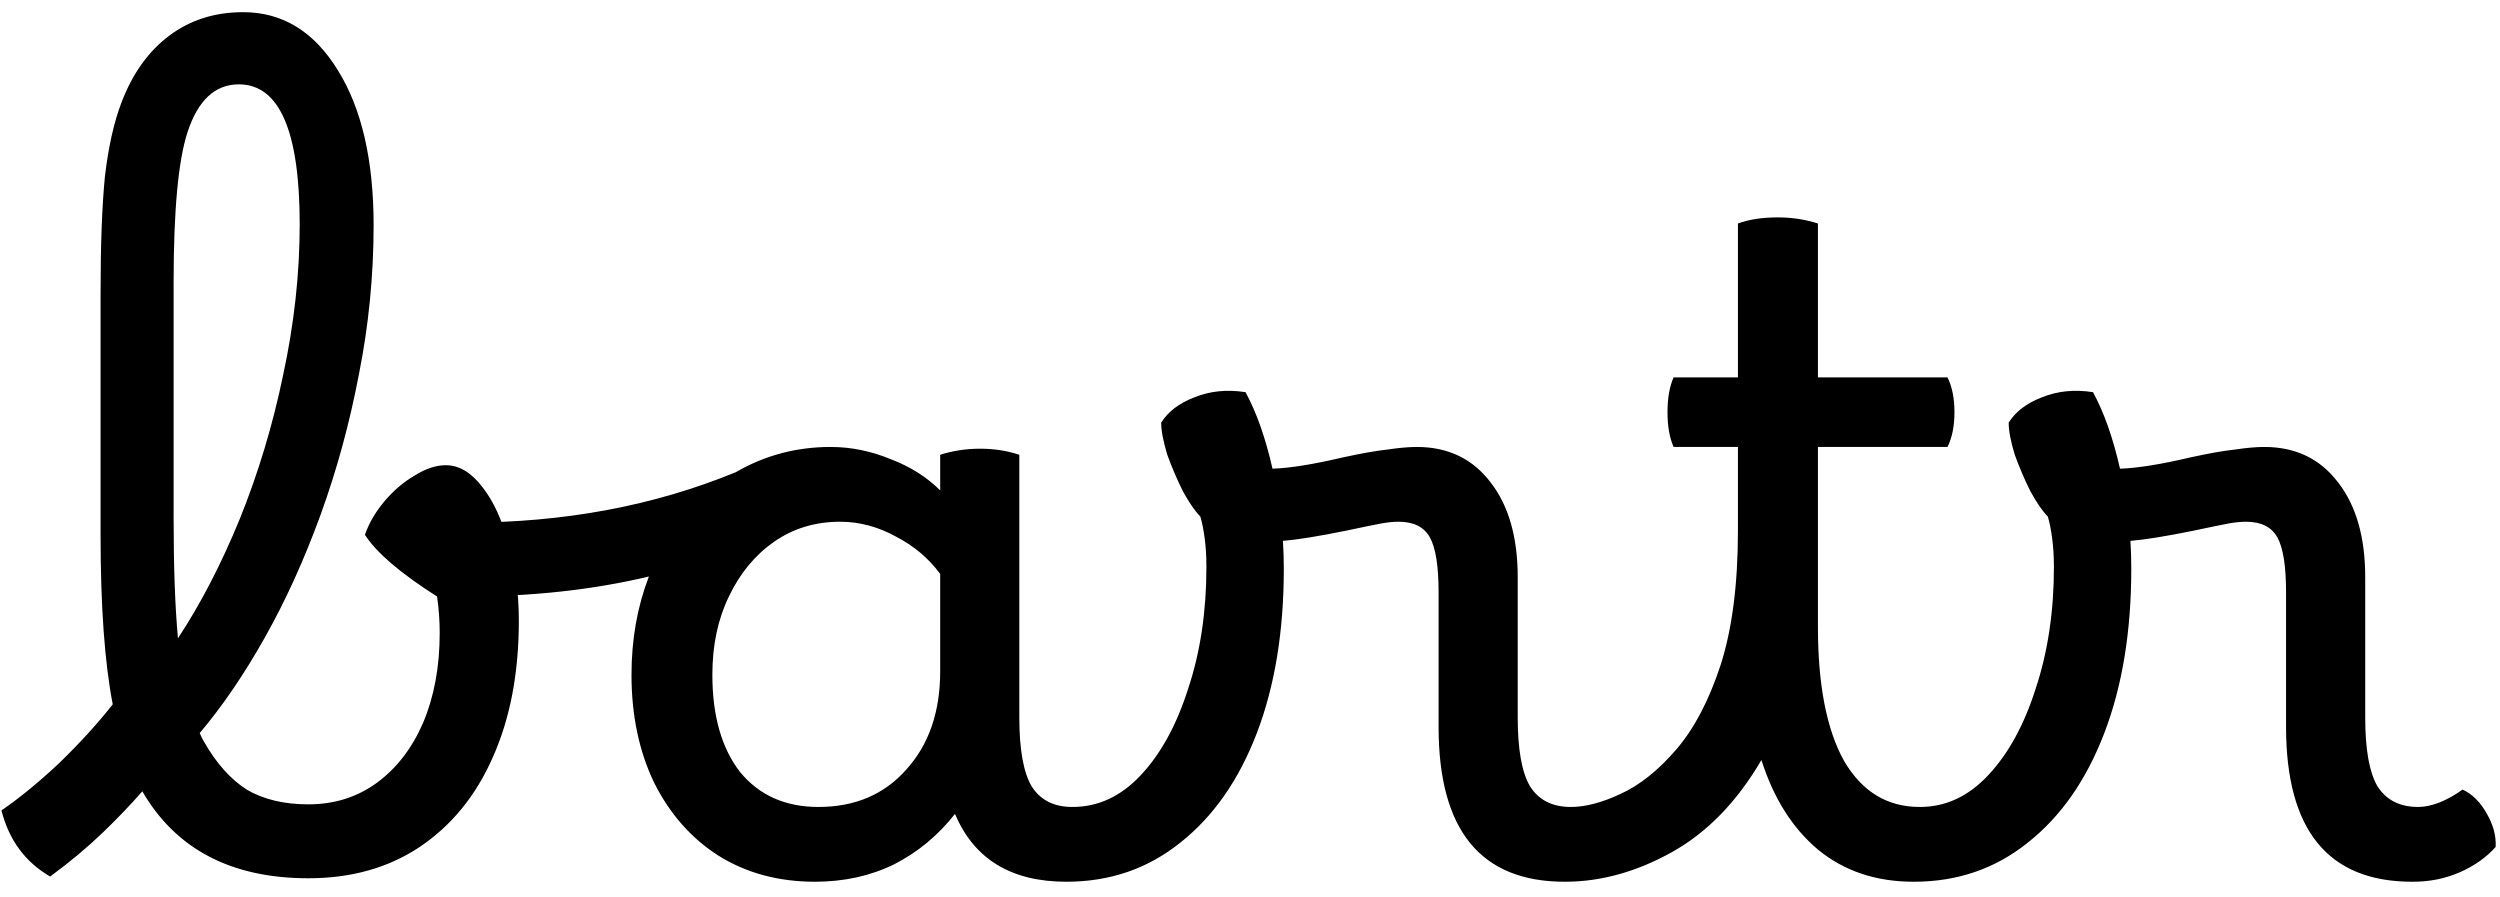 <svg width="92" height="33" viewBox="0 0 92 33" fill="none" xmlns="http://www.w3.org/2000/svg">
<path d="M1.845 32.256C0.927 31.723 0.33 30.912 0.053 29.824C0.735 29.355 1.45 28.768 2.197 28.064C2.943 27.339 3.594 26.624 4.149 25.92C3.85 24.384 3.701 22.304 3.701 19.68V10.784C3.701 9.013 3.754 7.584 3.861 6.496C3.989 5.408 4.191 4.501 4.469 3.776C4.874 2.709 5.461 1.888 6.229 1.312C6.997 0.736 7.903 0.448 8.949 0.448C10.399 0.448 11.562 1.163 12.437 2.592C13.311 4 13.749 5.899 13.749 8.288C13.749 10.144 13.567 11.979 13.205 13.792C12.863 15.584 12.394 17.301 11.797 18.944C11.199 20.587 10.517 22.091 9.749 23.456C8.981 24.821 8.181 25.995 7.349 26.976C7.391 27.083 7.445 27.189 7.509 27.296C7.957 28.085 8.479 28.672 9.077 29.056C9.695 29.419 10.453 29.6 11.349 29.6C12.309 29.6 13.151 29.333 13.877 28.8C14.602 28.267 15.167 27.531 15.573 26.592C15.978 25.632 16.181 24.533 16.181 23.296C16.181 22.848 16.149 22.4 16.085 21.952C14.741 21.099 13.855 20.341 13.429 19.68C13.578 19.253 13.813 18.848 14.133 18.464C14.474 18.059 14.847 17.739 15.253 17.504C15.658 17.248 16.042 17.12 16.405 17.12C16.895 17.12 17.343 17.387 17.749 17.92C18.154 18.432 18.474 19.125 18.709 20C18.965 20.853 19.093 21.803 19.093 22.848C19.093 24.768 18.773 26.443 18.133 27.872C17.514 29.28 16.618 30.379 15.445 31.168C14.293 31.936 12.927 32.32 11.349 32.32C8.511 32.32 6.474 31.253 5.237 29.12C4.81 29.611 4.319 30.123 3.765 30.656C3.21 31.189 2.57 31.723 1.845 32.256ZM6.389 19.04C6.389 20.853 6.442 22.336 6.549 23.488C7.381 22.229 8.138 20.768 8.821 19.104C9.503 17.419 10.037 15.648 10.421 13.792C10.826 11.915 11.029 10.069 11.029 8.256C11.029 4.821 10.282 3.104 8.789 3.104C7.914 3.104 7.285 3.691 6.901 4.864C6.559 5.909 6.389 7.755 6.389 10.4V19.04ZM29.991 32.448C28.647 32.448 27.463 32.128 26.439 31.488C25.437 30.848 24.647 29.952 24.071 28.8C23.517 27.648 23.239 26.325 23.239 24.832C23.239 23.531 23.453 22.325 23.879 21.216C21.81 21.707 19.57 21.952 17.159 21.952C16.839 21.952 16.583 21.824 16.391 21.568C16.199 21.291 16.103 20.949 16.103 20.544C16.103 19.669 16.455 19.232 17.159 19.232C20.765 19.232 24.071 18.613 27.079 17.376C28.146 16.757 29.309 16.448 30.567 16.448C31.314 16.448 32.05 16.597 32.775 16.896C33.501 17.173 34.109 17.557 34.599 18.048V16.736C34.791 16.672 35.015 16.619 35.271 16.576C35.527 16.533 35.794 16.512 36.071 16.512C36.583 16.512 37.063 16.587 37.511 16.736V26.4C37.511 27.573 37.661 28.416 37.959 28.928C38.279 29.44 38.781 29.696 39.463 29.696C39.762 29.696 39.986 29.824 40.135 30.08C40.306 30.336 40.391 30.677 40.391 31.104C40.391 31.445 40.295 31.755 40.103 32.032C39.933 32.309 39.645 32.448 39.239 32.448C37.213 32.448 35.847 31.616 35.143 29.952C34.525 30.741 33.778 31.36 32.903 31.808C32.029 32.235 31.058 32.448 29.991 32.448ZM26.215 24.832C26.215 26.347 26.557 27.541 27.239 28.416C27.943 29.269 28.903 29.696 30.119 29.696C31.463 29.696 32.541 29.237 33.351 28.32C34.183 27.403 34.599 26.197 34.599 24.704V21.12C34.173 20.544 33.629 20.085 32.967 19.744C32.306 19.381 31.623 19.2 30.919 19.2C30.002 19.2 29.191 19.445 28.487 19.936C27.783 20.427 27.229 21.099 26.823 21.952C26.418 22.784 26.215 23.744 26.215 24.832ZM39.244 32.448C38.967 32.448 38.743 32.32 38.572 32.064C38.401 31.808 38.316 31.477 38.316 31.072C38.316 30.155 38.7 29.696 39.468 29.696C40.407 29.696 41.239 29.312 41.964 28.544C42.711 27.755 43.297 26.688 43.724 25.344C44.172 24 44.396 22.507 44.396 20.864C44.396 20.48 44.375 20.128 44.332 19.808C44.289 19.488 44.236 19.221 44.172 19.008C43.98 18.816 43.767 18.507 43.532 18.08C43.319 17.653 43.127 17.205 42.956 16.736C42.807 16.245 42.732 15.851 42.732 15.552C42.988 15.147 43.393 14.837 43.948 14.624C44.524 14.389 45.153 14.325 45.836 14.432C46.241 15.179 46.572 16.117 46.828 17.248C47.468 17.227 48.332 17.088 49.42 16.832C50.103 16.683 50.647 16.587 51.052 16.544C51.479 16.48 51.841 16.448 52.14 16.448C53.292 16.448 54.199 16.885 54.86 17.76C55.521 18.613 55.852 19.776 55.852 21.248V26.4C55.852 27.573 56.001 28.416 56.3 28.928C56.62 29.44 57.121 29.696 57.804 29.696C58.103 29.696 58.327 29.824 58.476 30.08C58.647 30.336 58.732 30.677 58.732 31.104C58.732 31.445 58.636 31.755 58.444 32.032C58.273 32.309 57.985 32.448 57.58 32.448C54.487 32.448 52.94 30.549 52.94 26.752V21.792C52.94 20.832 52.833 20.16 52.62 19.776C52.407 19.392 52.023 19.2 51.468 19.2C51.276 19.2 51.063 19.221 50.828 19.264C50.593 19.307 50.177 19.392 49.58 19.52C48.535 19.733 47.745 19.861 47.212 19.904C47.233 20.245 47.244 20.587 47.244 20.928C47.244 23.232 46.913 25.248 46.252 26.976C45.591 28.704 44.652 30.048 43.436 31.008C42.241 31.968 40.844 32.448 39.244 32.448ZM57.812 29.696C58.345 29.696 58.953 29.536 59.636 29.216C60.34 28.896 61.022 28.352 61.684 27.584C62.345 26.816 62.889 25.781 63.316 24.48C63.742 23.157 63.956 21.504 63.956 19.52V16.448H61.588C61.438 16.107 61.364 15.68 61.364 15.168C61.364 14.656 61.438 14.229 61.588 13.888H63.956V8.224C64.361 8.075 64.852 8 65.428 8C65.94 8 66.43 8.075 66.9 8.224V13.888H71.668C71.838 14.229 71.924 14.656 71.924 15.168C71.924 15.68 71.838 16.107 71.668 16.448H66.9V23.072C66.9 25.205 67.22 26.848 67.86 28C68.521 29.131 69.449 29.696 70.644 29.696C71.262 29.696 71.572 30.165 71.572 31.104C71.572 31.509 71.465 31.829 71.252 32.064C71.06 32.32 70.782 32.448 70.42 32.448C69.033 32.448 67.86 32.053 66.9 31.264C65.961 30.475 65.268 29.376 64.82 27.968C63.924 29.504 62.825 30.635 61.524 31.36C60.222 32.085 58.91 32.448 57.588 32.448C57.31 32.448 57.086 32.309 56.916 32.032C56.745 31.776 56.66 31.456 56.66 31.072C56.66 30.667 56.756 30.336 56.948 30.08C57.14 29.824 57.428 29.696 57.812 29.696ZM70.431 32.448C70.154 32.448 69.93 32.32 69.76 32.064C69.589 31.808 69.504 31.477 69.504 31.072C69.504 30.155 69.888 29.696 70.656 29.696C71.594 29.696 72.426 29.312 73.151 28.544C73.898 27.755 74.485 26.688 74.912 25.344C75.359 24 75.584 22.507 75.584 20.864C75.584 20.48 75.562 20.128 75.519 19.808C75.477 19.488 75.424 19.221 75.359 19.008C75.168 18.816 74.954 18.507 74.719 18.08C74.506 17.653 74.314 17.205 74.144 16.736C73.994 16.245 73.919 15.851 73.919 15.552C74.175 15.147 74.581 14.837 75.135 14.624C75.712 14.389 76.341 14.325 77.023 14.432C77.429 15.179 77.76 16.117 78.016 17.248C78.656 17.227 79.519 17.088 80.608 16.832C81.29 16.683 81.834 16.587 82.24 16.544C82.666 16.48 83.029 16.448 83.328 16.448C84.48 16.448 85.386 16.885 86.047 17.76C86.709 18.613 87.04 19.776 87.04 21.248V26.4C87.04 27.573 87.189 28.416 87.487 28.928C87.808 29.44 88.309 29.696 88.992 29.696C89.226 29.696 89.482 29.643 89.76 29.536C90.037 29.429 90.325 29.269 90.624 29.056C90.986 29.227 91.285 29.525 91.519 29.952C91.754 30.357 91.861 30.763 91.84 31.168C91.498 31.552 91.061 31.861 90.528 32.096C89.994 32.331 89.418 32.448 88.799 32.448H88.767C85.674 32.448 84.127 30.549 84.127 26.752V21.792C84.127 20.832 84.021 20.16 83.808 19.776C83.594 19.392 83.21 19.2 82.656 19.2C82.463 19.2 82.25 19.221 82.016 19.264C81.781 19.307 81.365 19.392 80.767 19.52C79.722 19.733 78.933 19.861 78.4 19.904C78.421 20.245 78.431 20.587 78.431 20.928C78.431 23.232 78.101 25.248 77.439 26.976C76.778 28.704 75.84 30.048 74.624 31.008C73.429 31.968 72.031 32.448 70.431 32.448Z" fill="black"/>
</svg>
